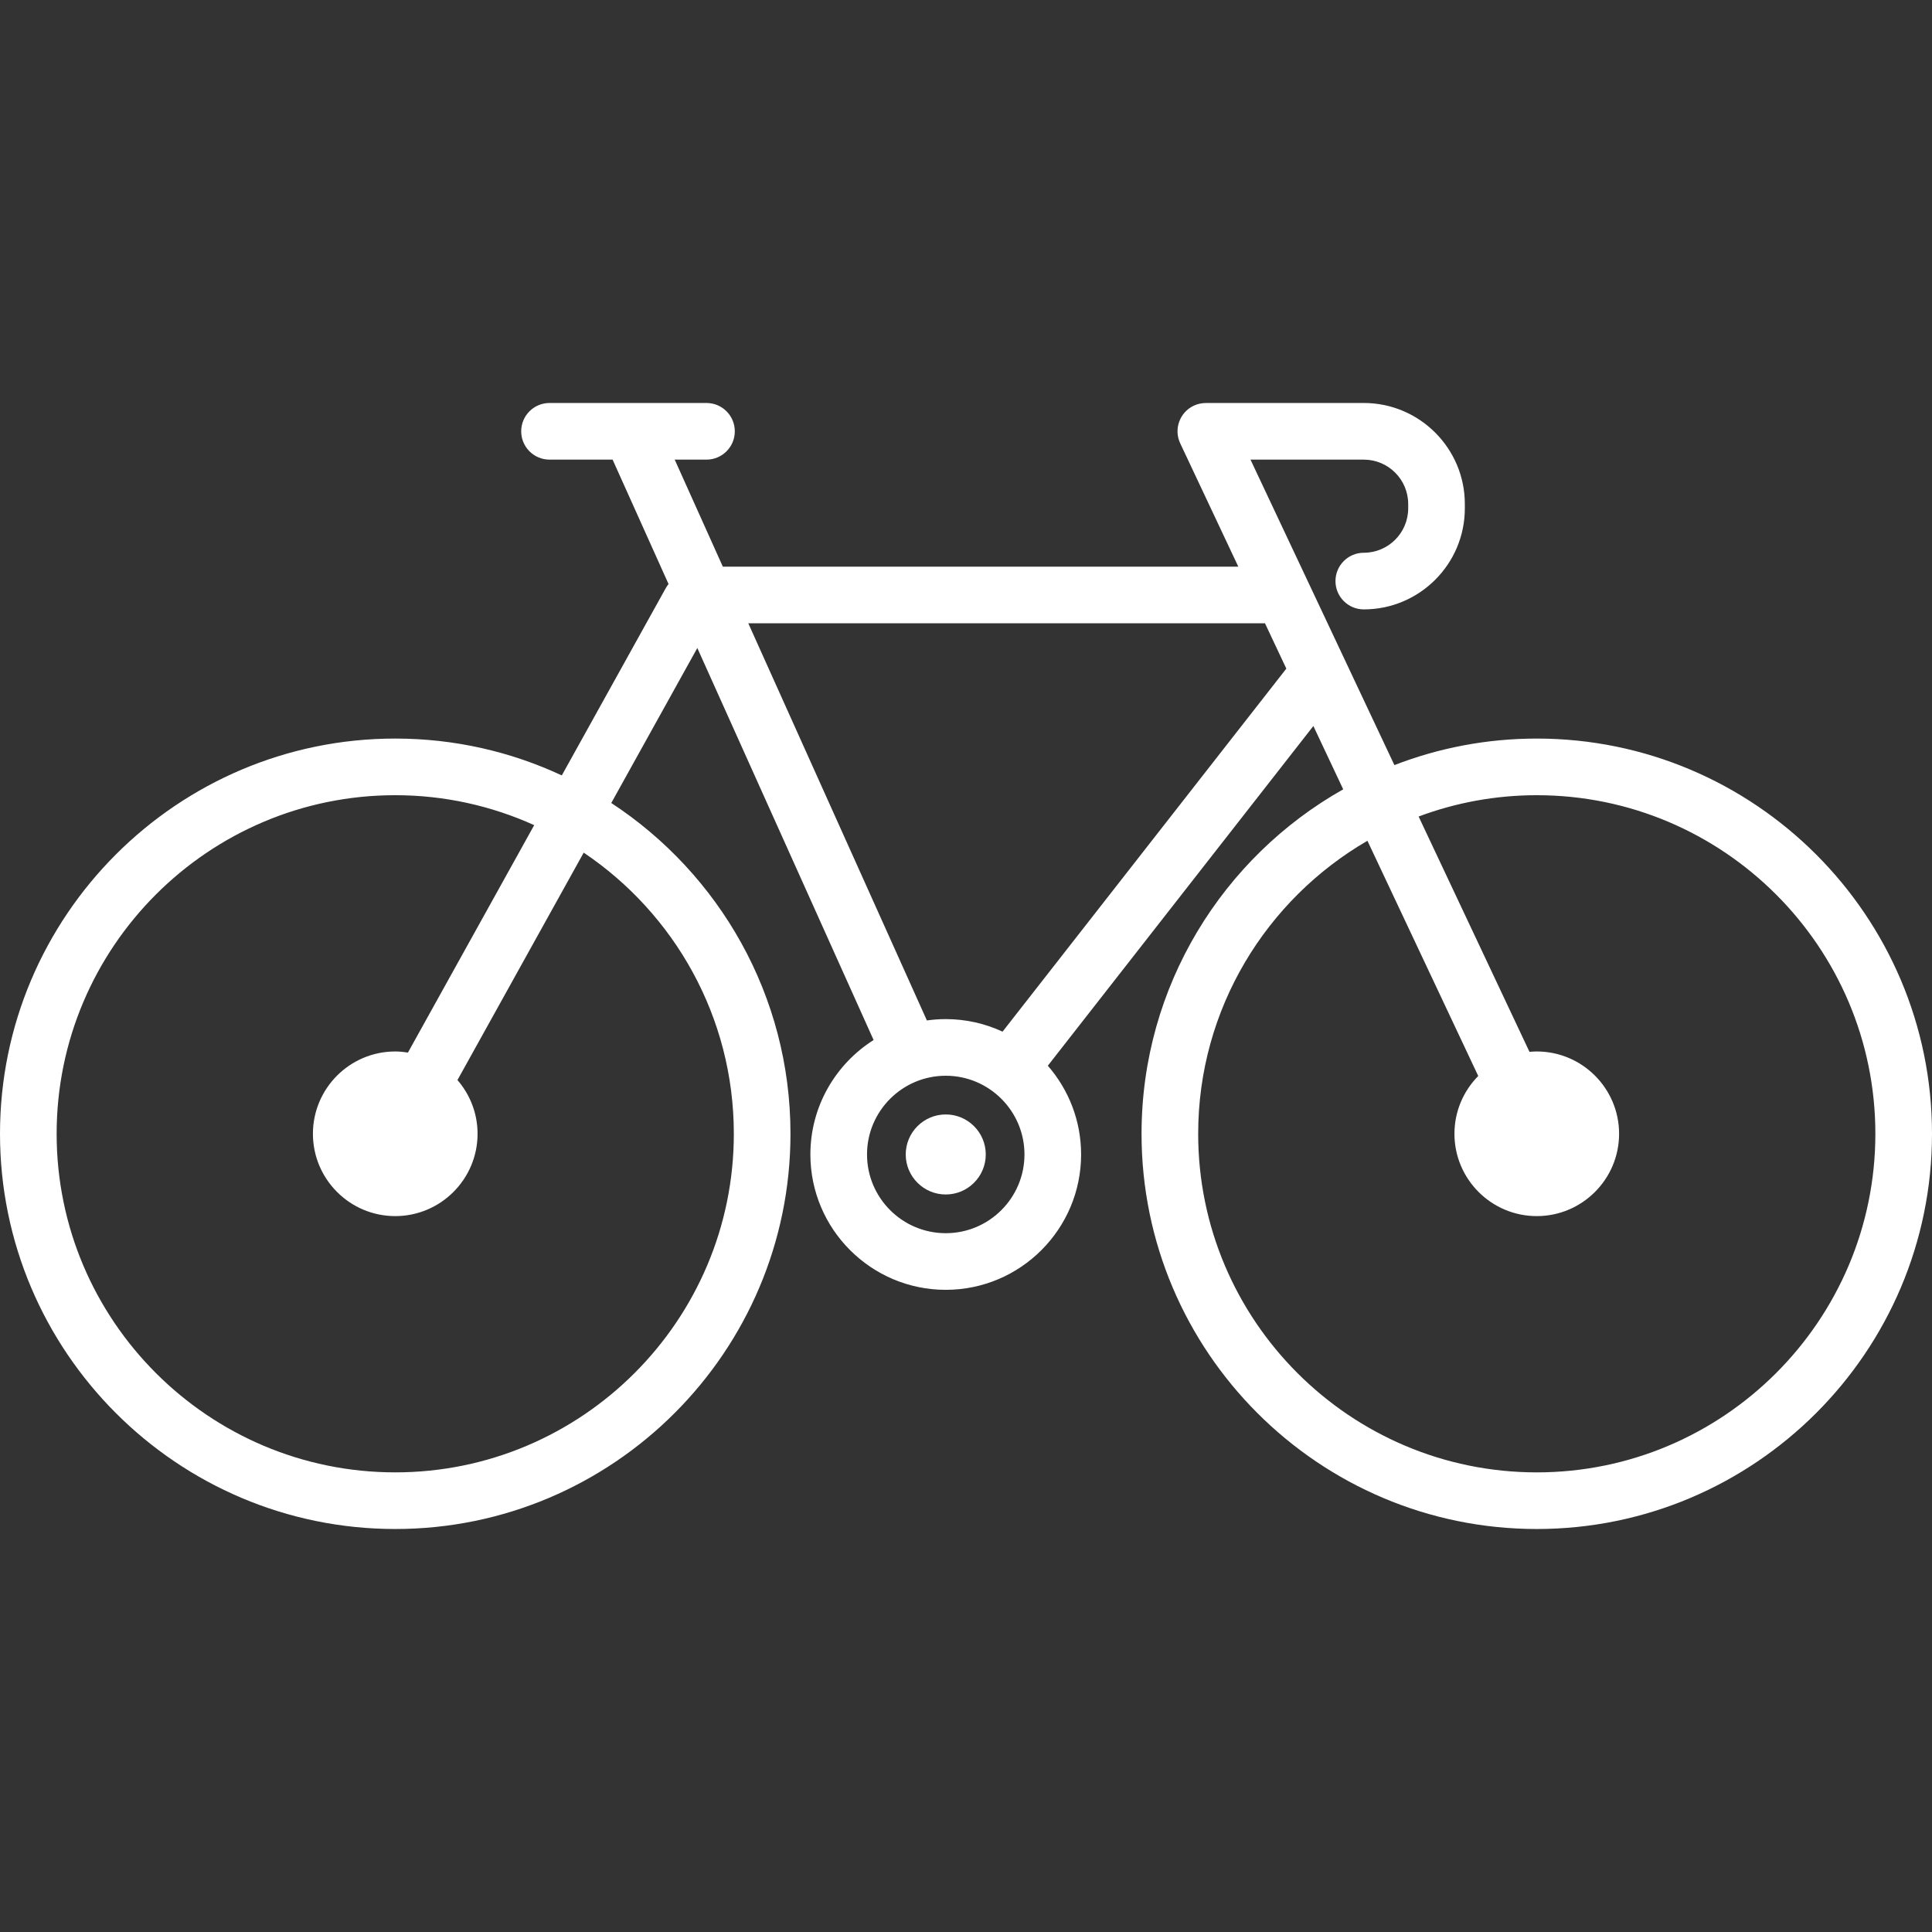 <?xml version="1.0"?>
<svg xmlns="http://www.w3.org/2000/svg" xmlns:xlink="http://www.w3.org/1999/xlink" version="1.1" id="Capa_1" x="0px" y="0px" viewBox="0 0 477.571 477.571" style="enable-background:new 0 0 477.571 477.571;" xml:space="preserve" width="512px" height="512px"><rect x="0" y="0" width="477.571" height="477.571" fill="#333333" stroke="none"/><g><g>
	<path d="M379.876,182.566c-12.402,0-24.269,2.328-35.194,6.561l-35.573-75.513l28.007,0.001c6.052,0,10.977,4.925,10.977,10.979   v1.064c0,6.054-4.924,10.979-10.977,10.979c-3.866,0-7,3.134-7,7c0,3.866,3.134,7,7,7c13.772,0,24.977-11.206,24.977-24.979v-1.064   c0-13.773-11.205-24.979-24.977-24.979l-38.952,0.007c-0.051,0,0.051-0.001,0,0c-1.03-0.015-2.079,0.191-3.074,0.66   c-3.497,1.647-4.997,5.818-3.349,9.316l14.358,30.477h-127.42l-11.899-26.46h7.857c3.866,0,7-3.134,7-7s-3.134-7-7-7l-38.801-0.001   c-3.866,0-7,3.134-7,7s3.134,7,7,7l15.593,0l13.833,30.761c-0.256,0.315-0.493,0.652-0.697,1.02l-25.694,46.282   c-12.519-5.841-26.468-9.112-41.17-9.112C43.828,182.566,0,226.392,0,280.262c0,53.868,43.828,97.693,97.701,97.693h0.002   c53.869,0,97.694-43.825,97.694-97.693c0-34.177-17.644-64.305-44.297-81.77l21.269-38.311l43.576,96.903   c-9.379,5.935-15.626,16.394-15.626,28.29c0,18.449,15.011,33.459,33.463,33.459c18.448,0,33.456-15.01,33.456-33.459   c0-8.389-3.109-16.06-8.227-21.939l65.641-83.976l7.374,15.653c-29.727,16.771-49.848,48.652-49.848,85.149   c0,53.869,43.827,97.694,97.698,97.694c53.869,0,97.695-43.826,97.695-97.694C477.571,226.392,433.745,182.566,379.876,182.566z    M181.396,280.262c0,46.148-37.545,83.693-83.694,83.693h-0.002C51.548,363.956,14,326.411,14,280.262   c0-46.15,37.548-83.696,83.701-83.696c12.237,0,23.858,2.662,34.346,7.402l-31.207,56.212c-1.026-0.16-2.07-0.268-3.141-0.268   c-11.22,0-20.349,9.129-20.349,20.35c0,11.219,9.128,20.347,20.349,20.347c11.221,0,20.349-9.127,20.349-20.347   c0-5.078-1.882-9.716-4.969-13.285l31.206-56.212C166.651,225.806,181.396,251.343,181.396,280.262z M233.782,304.833   c-10.732,0-19.463-8.729-19.463-19.459c0-10.731,8.731-19.461,19.463-19.461c10.728,0,19.456,8.73,19.456,19.461   C253.238,296.104,244.51,304.833,233.782,304.833z M247.823,255.014c-4.273-1.984-9.028-3.101-14.042-3.101   c-1.583,0-3.138,0.118-4.663,0.332l-44.145-98.17h127.72l5.276,11.2L247.823,255.014z M379.876,363.957   c-46.151,0-83.698-37.545-83.698-83.694c0-30.907,16.853-57.935,41.839-72.431l27.39,58.141c-3.633,3.678-5.882,8.724-5.882,14.29   c0,11.219,9.129,20.347,20.35,20.347c11.22,0,20.348-9.127,20.348-20.347c0-11.221-9.128-20.35-20.348-20.35   c-0.608,0-1.208,0.039-1.803,0.092l-27.403-58.17c9.099-3.399,18.938-5.268,29.208-5.268c46.15,0,83.695,37.546,83.695,83.696   C463.571,326.412,426.026,363.957,379.876,363.957z" data-original="#000000" class="active-path" data-old_color="#FFF4F4" fill="#FFFFFF"/>
	<path d="M233.779,275.48c-5.455,0-9.892,4.438-9.892,9.893c0,5.454,4.438,9.892,9.892,9.892c5.454,0,9.892-4.438,9.892-9.892   C243.671,279.918,239.234,275.48,233.779,275.48z" data-original="#000000" class="active-path" data-old_color="#FFF4F4" fill="#FFFFFF"/>
</g></g> </svg>
